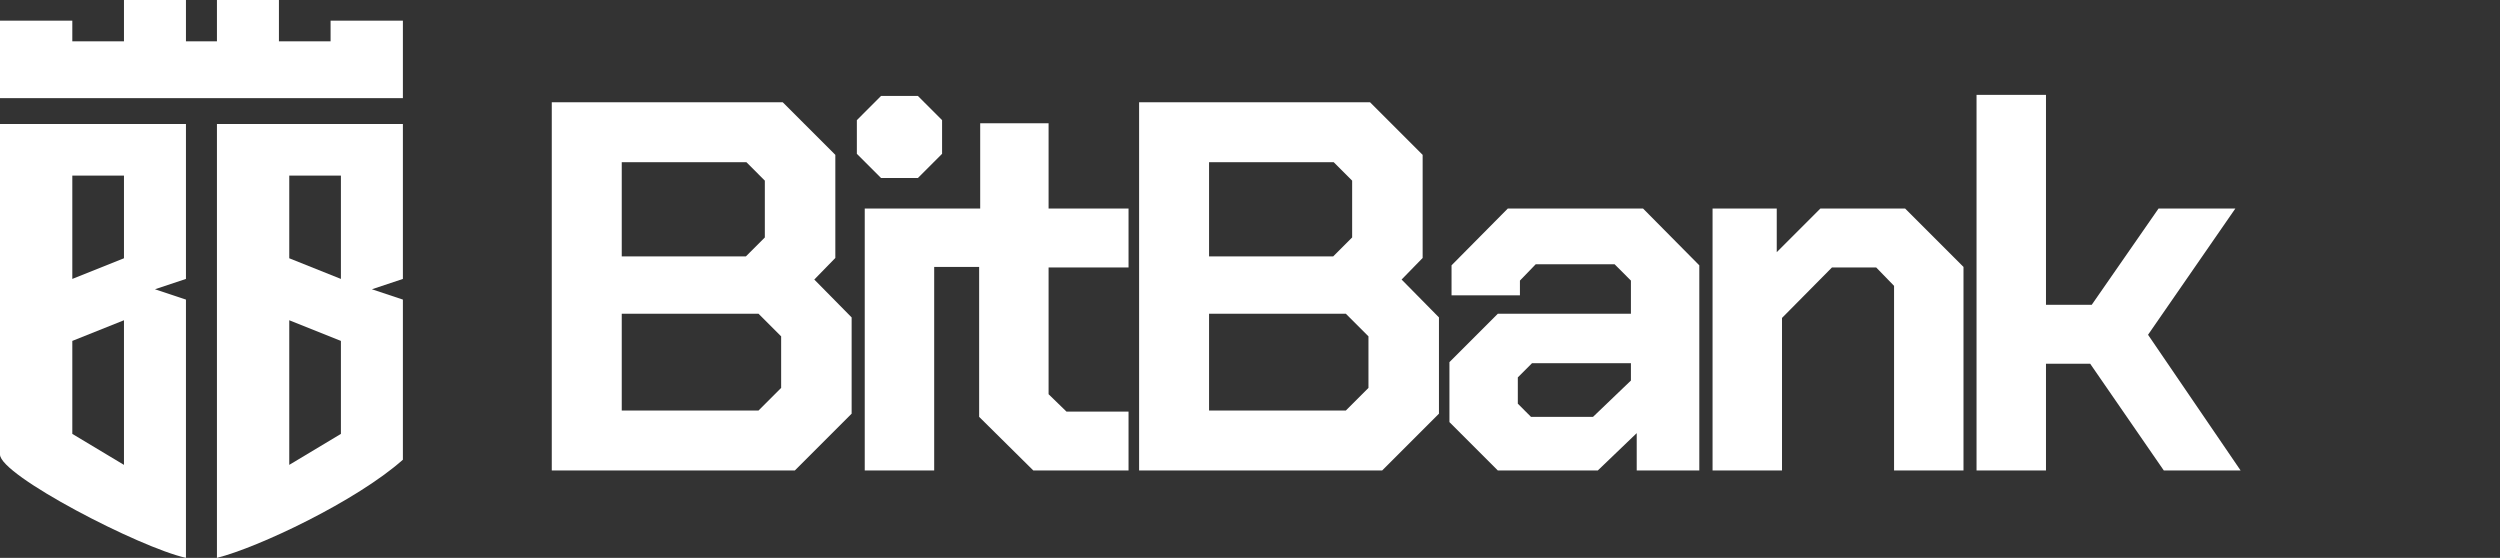 <svg viewBox="0 0 242 54" fill="none" xmlns="http://www.w3.org/2000/svg">
<rect x="0" y="0" width="242" height="54" fill="#333333" stroke="none"/>
<path d="M53.412 9.898H75.767L80.86 14.99V24.971L78.823 27.059L82.438 30.726V40.044L76.939 45.544H53.412V9.898ZM72.203 24.818L74.036 22.985V17.486L72.254 15.703H60.185V24.818H72.203ZM73.425 39.739L75.615 37.549V32.559L73.425 30.369H60.185V39.739H73.425ZM82.944 14.889V11.63L85.286 9.287H88.851L91.193 11.63V14.889L88.851 17.231H85.286L82.944 14.889ZM83.707 20.184H90.429V45.544H83.707V20.184ZM94.781 40.35V25.837H90.198V20.184H94.883V11.935H101.503V20.184H109.243V25.888H101.503V38.16L103.234 39.841H109.243V45.544H100.026L94.781 40.35ZM110.265 9.898H132.62L137.712 14.99V24.971L135.675 27.059L139.291 30.726V40.044L133.791 45.544H110.265V9.898ZM129.055 24.818L130.888 22.985V17.486L129.106 15.703H117.037V24.818H129.055ZM130.277 39.739L132.467 37.549V32.559L130.277 30.369H117.037V39.739H130.277ZM140.305 40.859V35.054L144.99 30.369H157.873V27.161L156.295 25.582H148.656L147.129 27.161V28.587H140.509V25.684L145.957 20.184H159.045L164.493 25.684V45.544H158.434V41.928L154.665 45.544H144.99L140.305 40.859ZM154.207 40.35L157.873 36.836V35.156H148.3L146.925 36.531V39.077L148.198 40.35H154.207ZM165.776 20.184H171.989V24.411L176.215 20.184H184.414L190.066 25.837V45.544H183.345V27.67L181.613 25.888H177.336L172.498 30.776V45.544H165.776V20.184ZM191.329 9.185H198.051V29.503H202.481L208.948 20.184H216.383L207.93 32.406L216.892 45.544H209.458L202.328 35.207H198.051V45.544H191.329V9.185Z" fill="white"/>
<path d="M7 2H0V9.5H39V2H32V4H27V0H21V4H18V0H12V4H7V2Z" fill="white"/>
<path fill-rule="evenodd" clip-rule="evenodd" d="M0 12H18V27L15 28L18 29V54C13.5 53 0 46 0 44V12ZM7 17H12V25L7 27V17ZM7 33L12 31V45L7 42V33Z" fill="white"/>
<path fill-rule="evenodd" clip-rule="evenodd" d="M21 12H39V27L36 28L39 29V44.5C34.5 48.5 25 53 21 54V12ZM28 17H33V27L28 25V17ZM28 31L33 33V42L28 45V31Z" fill="white"/>
</svg>
